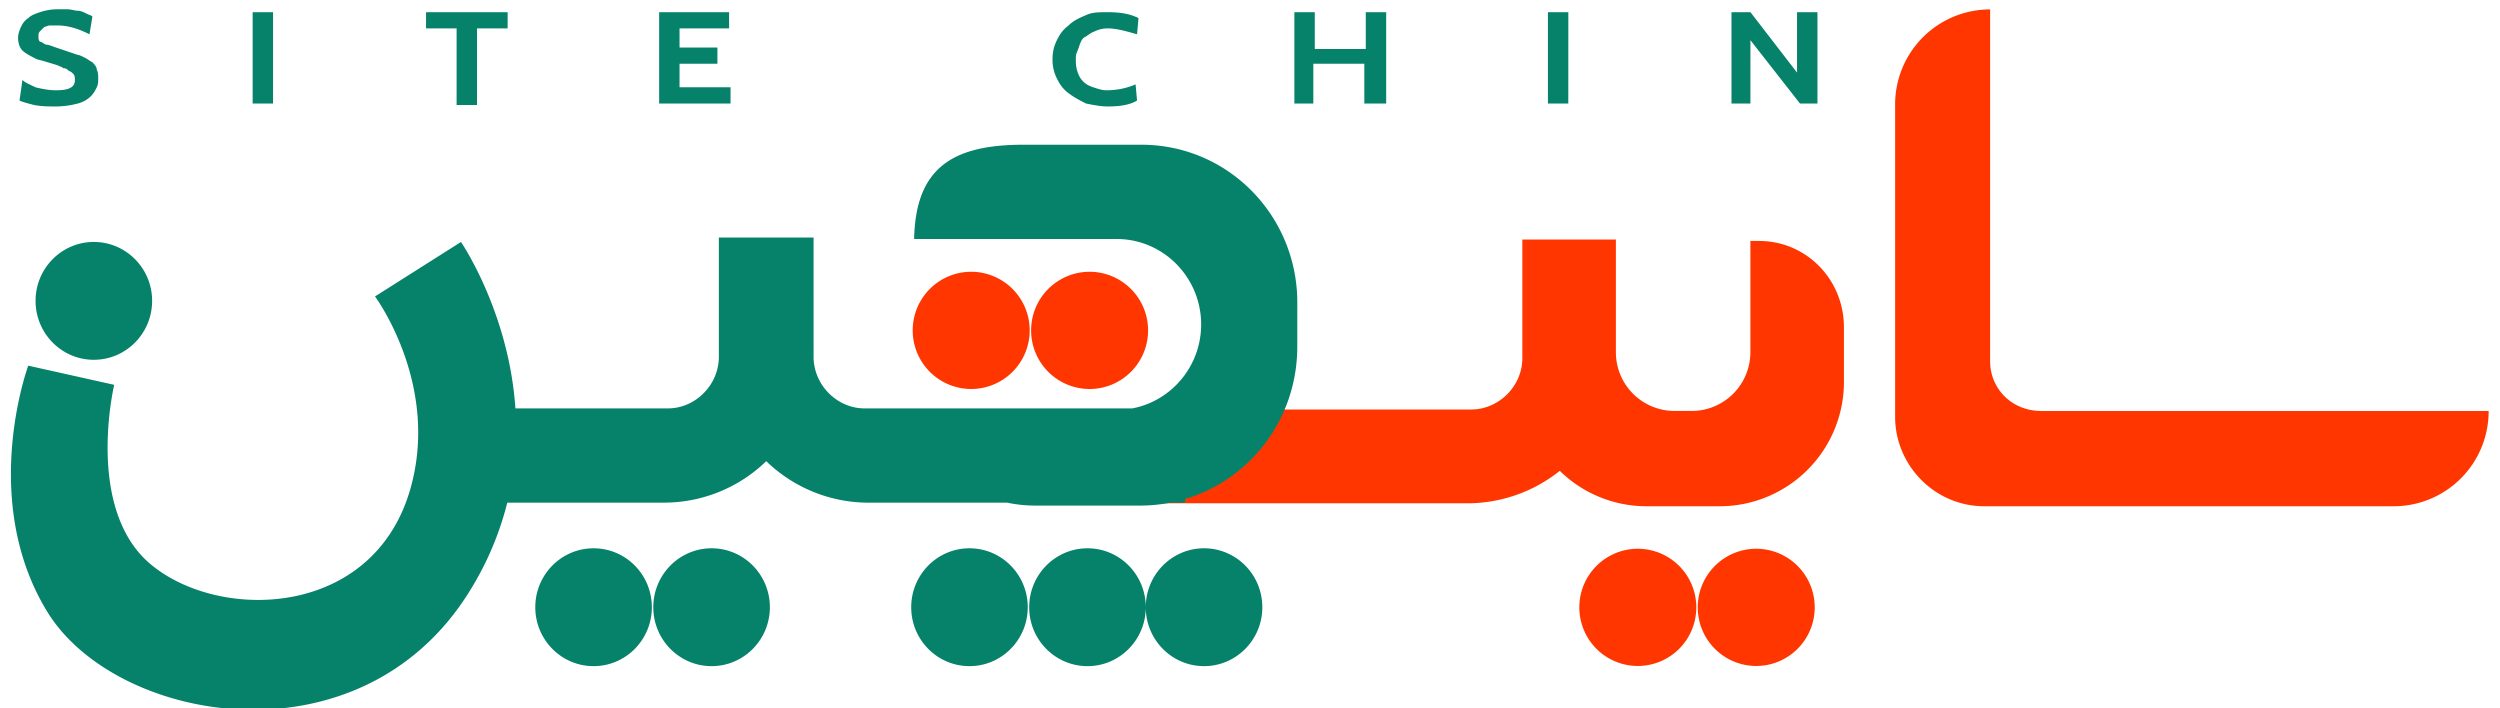 <svg xmlns="http://www.w3.org/2000/svg" width="120" height="34" viewBox="0 0 120 34"><g><g><g><path fill="#ff3600" d="M97.983 19.727h21.472a4.558 4.558 0 0 1-4.561 4.573H95.246c-2.386 0-4.28-1.97-4.28-4.292V5.025a4.558 4.558 0 0 1 4.56-4.573v16.883c0 1.337 1.053 2.392 2.457 2.392zm-9.474-4.01v2.603a5.967 5.967 0 0 1-5.964 5.98h-3.509A5.938 5.938 0 0 1 74.87 22.6a7.111 7.111 0 0 1-4.464 1.558H55.178v-4.502h15.438c1.333 0 2.456-1.126 2.456-2.463v-5.697h4.49v5.416a2.818 2.818 0 0 0 2.807 2.814h.842a2.818 2.818 0 0 0 2.807-2.814v-5.346h.421c2.246 0 4.07 1.829 4.07 4.15zM78.615 26.34a2.81 2.81 0 0 1 2.807 2.814 2.81 2.81 0 0 1-2.807 2.813 2.81 2.81 0 0 1-2.807-2.813 2.81 2.81 0 0 1 2.807-2.814zm5.684 0a2.81 2.81 0 0 1 2.807 2.814 2.81 2.81 0 0 1-2.807 2.813 2.81 2.81 0 0 1-2.807-2.813 2.81 2.81 0 0 1 2.807-2.814zM46.617 13.045a2.81 2.81 0 0 1 2.807 2.813 2.81 2.81 0 0 1-2.807 2.814 2.81 2.81 0 0 1-2.807-2.814 2.81 2.81 0 0 1 2.807-2.813zm5.684 0a2.81 2.81 0 0 1 2.806 2.813 2.81 2.81 0 0 1-2.806 2.814 2.81 2.81 0 0 1-2.807-2.814 2.81 2.81 0 0 1 2.807-2.813z"/></g><g><path fill="#06826a" d="M39.052 17.128c0 1.343 1.119 2.475 2.448 2.475h12.85c1.88-.357 3.305-2.027 3.305-4.03 0-2.263-1.819-4.101-4.057-4.101h-9.72c.07-3.394 1.818-4.525 5.245-4.525h5.664c4.197 0 7.553 3.465 7.483 7.706v1.98c0 3.48-2.258 6.387-5.385 7.32v.174h-.703a7.62 7.62 0 0 1-1.465.141h-4.965a6.54 6.54 0 0 1-1.41-.14H41.71a7.056 7.056 0 0 1-4.93-1.992 7.056 7.056 0 0 1-4.931 1.991H24.35a14.838 14.838 0 0 1-1.804 4.242c-5.245 8.484-16.994 6.363-20.28.99-3.288-5.373-.91-11.807-.91-11.807l4.126.92s-1.398 5.868 1.679 8.553c3.357 2.9 11.12 2.687 12.658-4.03 1.119-4.806-1.818-8.766-1.818-8.766l4.126-2.615s2.3 3.358 2.612 7.989h7.319c1.328 0 2.447-1.132 2.447-2.475v-5.727h4.546zM4.504 11.614c1.545 0 2.798 1.266 2.798 2.827 0 1.562-1.253 2.829-2.798 2.829-1.545 0-2.797-1.267-2.797-2.829 0-1.56 1.252-2.827 2.797-2.827zm23.988 14.704c1.545 0 2.797 1.267 2.797 2.829 0 1.562-1.252 2.828-2.797 2.828-1.545 0-2.798-1.266-2.798-2.828 0-1.562 1.253-2.829 2.798-2.829zm5.665 0c1.545 0 2.797 1.267 2.797 2.829 0 1.562-1.252 2.828-2.797 2.828-1.545 0-2.798-1.266-2.798-2.828 0-1.562 1.253-2.829 2.798-2.829zm12.378 0c1.545 0 2.797 1.267 2.797 2.829 0 1.562-1.252 2.828-2.797 2.828-1.545 0-2.797-1.266-2.797-2.828 0-1.562 1.252-2.829 2.797-2.829zm5.665 0c1.545 0 2.797 1.267 2.797 2.829 0 1.562-1.252 2.828-2.797 2.828-1.545 0-2.798-1.266-2.798-2.828 0-1.562 1.253-2.829 2.798-2.829zm5.595 0c1.545 0 2.797 1.267 2.797 2.829 0 1.562-1.252 2.828-2.797 2.828-1.545 0-2.798-1.266-2.798-2.828 0-1.562 1.253-2.829 2.798-2.829zM2.685 5.11c-.349 0-.699 0-1.048-.07-.28-.071-.56-.142-.7-.213l.14-.99c.14.142.35.213.63.354.28.07.63.142.979.142.63 0 .909-.142.909-.495 0-.071 0-.212-.07-.283-.07-.07-.14-.141-.21-.141-.07-.071-.14-.142-.28-.142-.07-.07-.14-.07-.28-.142l-.699-.211-.28-.071c-.279-.142-.559-.283-.699-.424-.14-.142-.21-.354-.21-.636 0-.142.07-.354.14-.495.07-.142.14-.284.35-.424.14-.142.35-.213.56-.284.21-.07.49-.14.839-.14h.49c.14 0 .349.07.489.07s.28.07.42.14c.14.072.21.072.28.142l-.14.849c-.56-.283-1.05-.424-1.54-.424h-.349c-.14 0-.21.07-.28.07l-.21.213c-.07.07-.07.14-.07.212 0 .14 0 .212.07.283.07 0 .14.07.28.141.14 0 .28.07.49.14l.63.213.419.142c.07 0 .21.07.35.141.14.07.21.142.35.212.07.071.209.212.209.354.07.141.07.283.07.424 0 .141 0 .283-.07.424-.07.142-.14.283-.28.424-.14.142-.35.283-.63.354a4.16 4.16 0 0 1-1.048.141zm10.421-.141h-.979V.584h.98zm11.26-3.606h-1.469V5.04h-.98V1.362H20.45V.584h3.917zm10.7 3.606h-3.427V.584h3.357v.778h-2.378v.919h1.818v.778h-1.818V4.19h2.448zm18.113.141c-.35 0-.7-.07-1.05-.141-.279-.142-.559-.283-.838-.495-.28-.212-.42-.424-.56-.707a1.975 1.975 0 0 1-.21-.92c0-.353.07-.635.21-.918.14-.283.28-.495.56-.707.21-.213.49-.353.839-.495.28-.142.63-.142 1.049-.142.56 0 1.049.07 1.469.284l-.07.777c-.49-.141-.98-.283-1.4-.283-.279 0-.489.07-.629.142-.21.07-.35.212-.49.283-.139.07-.209.282-.279.494-.07.212-.14.283-.14.495 0 .212 0 .424.07.637.07.212.14.353.28.494.14.142.28.212.49.283.21.07.42.142.629.142.42 0 .91-.071 1.399-.283l.07.777c-.35.213-.84.283-1.4.283zm12.308-.141V3.059H63.04v1.909h-.91V.584h.98v1.768h2.447V.584h.98v4.384zm9.791 0H74.3V.584h.98zm11.12 0l-2.378-3.04v3.04h-.909V.584h.91l2.237 2.9v-2.9h.98v4.384z"/></g></g></g></svg>